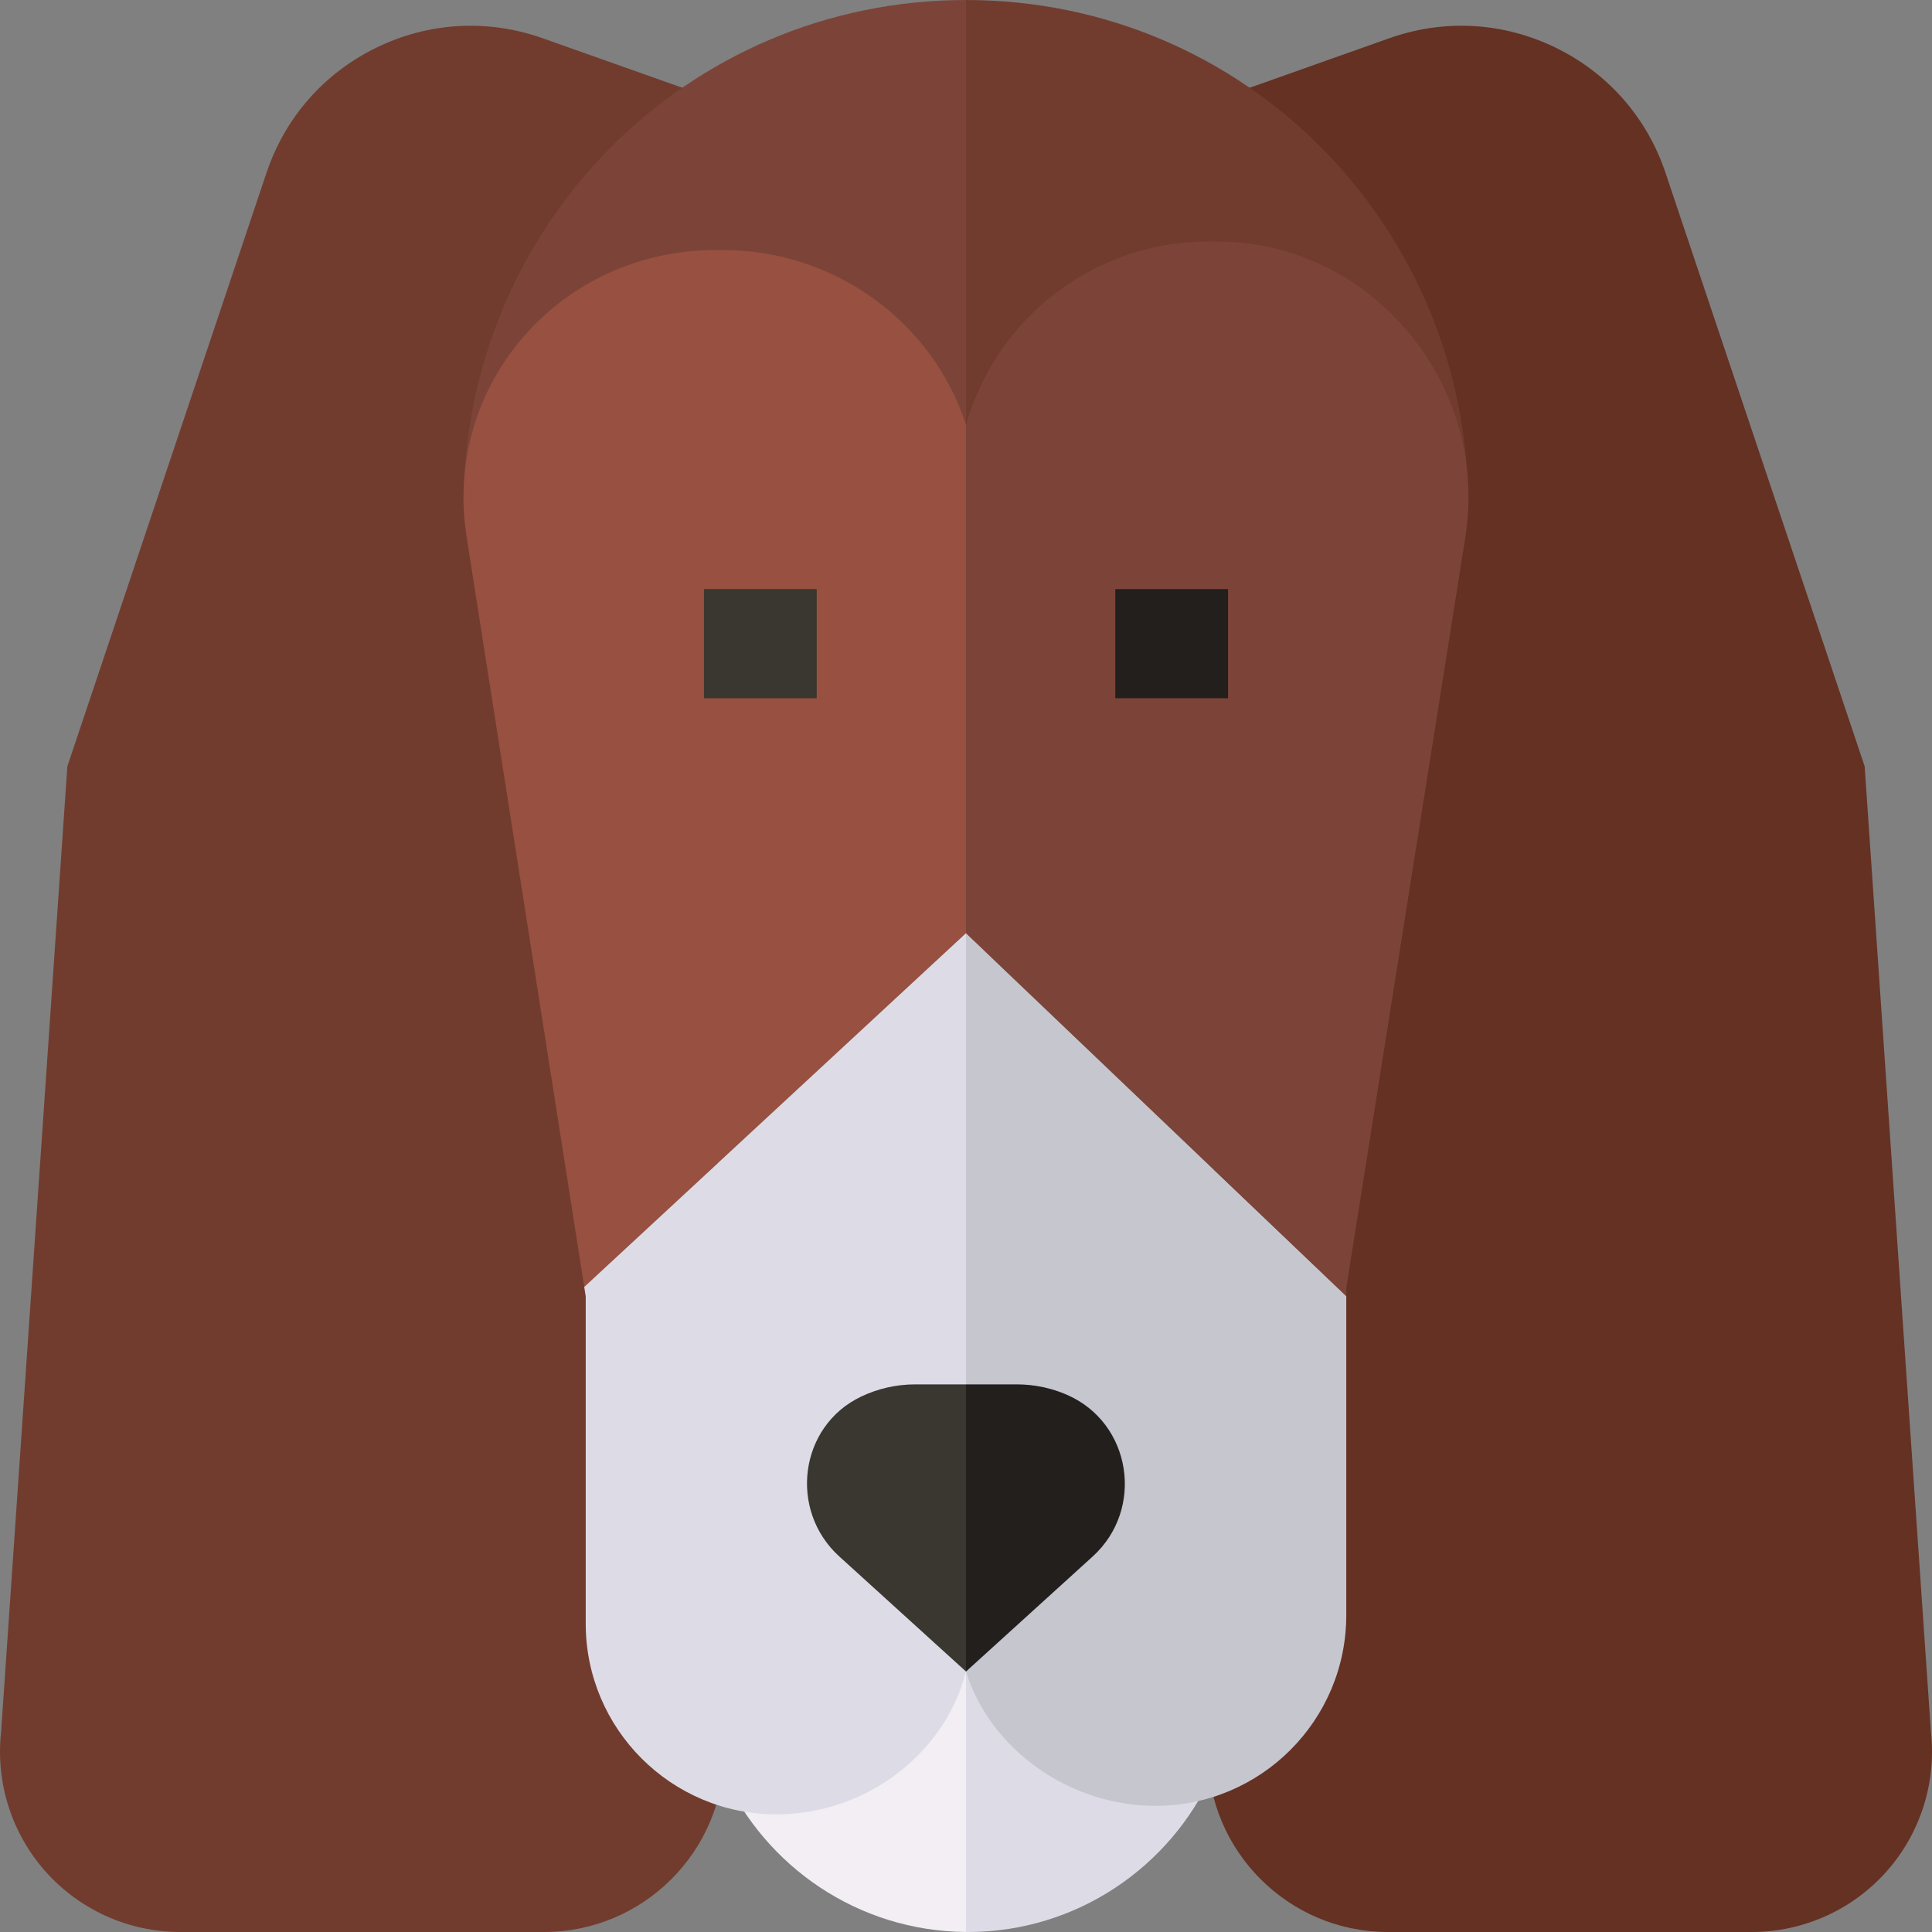 <svg id="Capa_1" enable-background="new 0 0 512 512" height="512" viewBox="0 0 512 512" width="512" xmlns="http://www.w3.org/2000/svg"><rect x="0" y="0" width="512" height="512" fill="#808080" stroke="none"/><g><path d="m186.943 25.422-43.116-15.284c-14.547-5.158-30.199-4.275-44.073 2.482-13.875 6.757-24.219 18.537-29.128 33.167l-52.778 157.302-17.567 255.976c-1.461 13.401 2.825 26.836 11.792 36.917 9.054 10.18 22.061 16.018 35.685 16.018h96.414c26.334 0 47.758-21.424 47.758-47.758v-18.59z" fill="#713c2e"/><path d="m325.057 25.422 43.116-15.284c14.547-5.158 30.199-4.275 44.073 2.483 13.875 6.757 24.219 18.537 29.128 33.167l52.778 157.301 17.568 255.976c1.461 13.401-2.825 26.836-11.792 36.917-9.055 10.18-22.062 16.018-35.686 16.018h-96.414c-26.334 0-47.758-21.424-47.758-47.758v-18.59z" fill="#643123"/><g><path d="m262.671 147.427-6.671-147.427c-74.034 0-133.156 60.016-133.156 134.05 0 1.083.754 5.896 2.052 13.377z" fill="#7c4438"/><path d="m387.173 147.427c1.209-7.481 1.911-12.294 1.911-13.377 0-74.034-59.05-134.05-133.084-134.05v147.427z" fill="#713c2e"/></g><g><g><path d="m191.701 470.067c11.073 24.555 35.706 41.725 64.299 41.924l9.459-35.027-9.459-46.397z" fill="#f2eef3"/></g><path d="m256.501 430.259-.501.308v81.424c.167.001.333.009.501.009 28.806 0 53.662-17.234 64.8-41.933z" fill="#dddce6"/></g><g><path d="m262.455 253.477-3.993-122.61c-.206-6.317-.629-12.458-2.462-18.204-8.621-27.025-34.59-46.415-64.318-46.394-.704.001-1.409.001-2.115.002-41.005.03-72.296 35.539-65.907 76.044l31.17 198.74 101.17-93.737z" fill="#985040"/><path d="m262.455 253.477-6.455-6.16-101.171 93.738.392 2.497v86.706c0 27.928 22.64 50.568 50.569 50.568 23.602 0 44.635-15.989 50.211-37.855 1.022-4.008.358-8.387.358-12.713l7.623-129.939z" fill="#dddce6"/></g><g><path d="m256 441.993c.094.328-.101.655 0 .98 6.429 20.697 27.431 35.595 50.211 35.595 27.928 0 50.569-22.64 50.569-50.568v-84.521l-100.78-96.161z" fill="#c6c6cf"/><path d="m388.341 142.316c6.389-40.504-24.902-78.274-65.907-78.304-.706 0-1.411-.001-2.115-.002-30.531-.022-56.399 20.487-64.318 48.654v134.654l100.779 96.161v-2.185z" fill="#7c4438"/></g><g><path d="m242.569 366.872c-5.139 0-10.011 1.163-14.367 3.24-16.43 7.834-19.261 30.125-5.786 42.362l33.584 30.499 9.459-38.05-9.459-38.051z" fill="#3a3630"/></g><path d="m269.431 366.872h-13.431v76.101l33.564-30.481c13.831-12.561 10.33-35.385-6.798-42.849-4.088-1.783-8.598-2.771-13.335-2.771z" fill="#221f1d"/><g><g><path d="m186.555 156.111h29.878v28.93h-29.878z" fill="#3a3630"/></g><g><path d="m295.567 156.111h29.878v28.93h-29.878z" fill="#221f1d"/></g></g></g></svg>